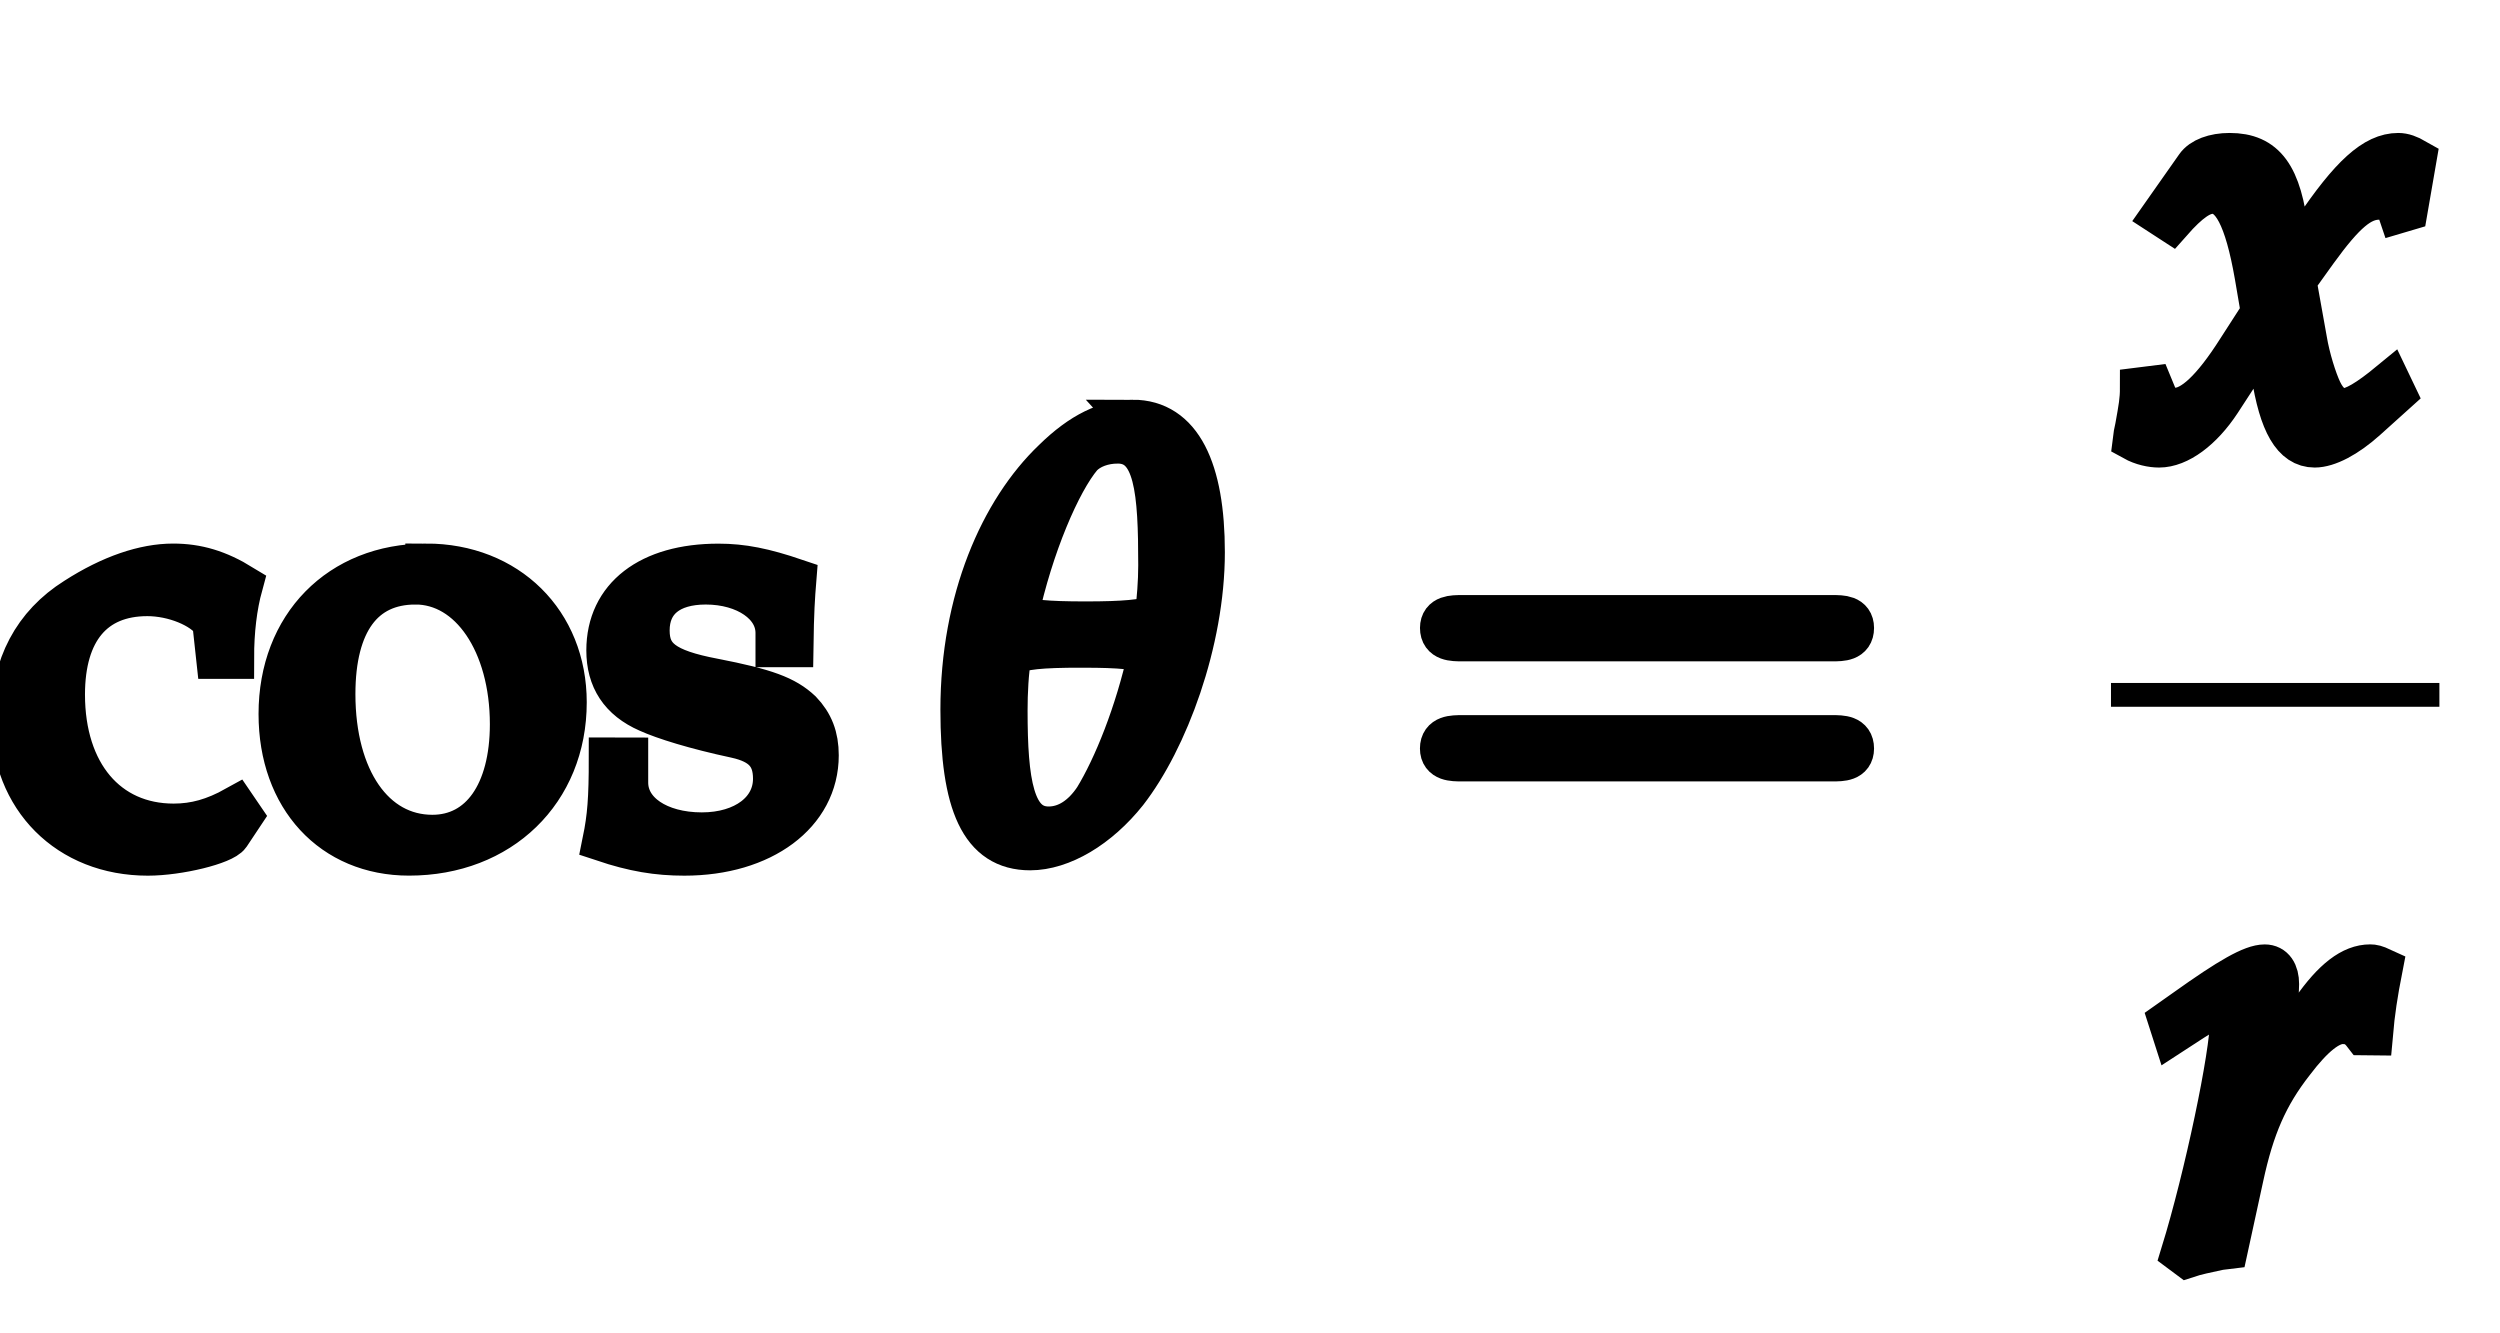 <?xml version="1.0" encoding="UTF-8" standalone="no"?>
<!-- Created with Inkscape (http://www.inkscape.org/) -->

<svg
   version="1.1"
   id="svg1"
   width="80.357"
   height="42.857"
   viewBox="0 0 80.357 42.857"
   sodipodi:docname="writetex.pdf"
   inkscape:export-batch-path="..\Akemicos\Akdemicos-Front\public"
   inkscape:export-batch-name="coseno"
   xmlns:inkscape="http://www.inkscape.org/namespaces/inkscape"
   xmlns:sodipodi="http://sodipodi.sourceforge.net/DTD/sodipodi-0.dtd"
   xmlns="http://www.w3.org/2000/svg"
   xmlns:svg="http://www.w3.org/2000/svg">
  <defs
     id="defs1">
    <clipPath
       clipPathUnits="userSpaceOnUse"
       id="clipPath176">
      <rect
         style="fill:#000000"
         id="rect177"
         width="80.357"
         height="42.857"
         x="131.25"
         y="325" />
    </clipPath>
  </defs>
  <sodipodi:namedview
     id="namedview1"
     pagecolor="#ffffff"
     bordercolor="#000000"
     borderopacity="0.25"
     inkscape:showpageshadow="2"
     inkscape:pageopacity="0.0"
     inkscape:pagecheckerboard="0"
     inkscape:deskcolor="#d1d1d1"
     showgrid="false">
    <inkscape:page
       x="0"
       y="0"
       width="80.357"
       height="42.857"
       id="page1"
       margin="0"
       bleed="0" />
  </sodipodi:namedview>
  <g
     id="g1"
     inkscape:groupmode="layer"
     inkscape:label="1"
     clip-path="url(#clipPath176)"
     style="stroke:#000000;stroke-opacity:1"
     transform="translate(-131.25,-325)">
    <g
       id="g13"
       aria-label="Coseno&#10;cosθ=&#10;x"
       transform="matrix(1.333,0,0,1.333,131.129,304.296)"
       style="stroke:#000000;stroke-opacity:1">
      <path
         id="path14"
         d="M 9.925,-1.242 9.75,-1.417 C 8.824,-0.937 7.886,-0.691 6.961,-0.691 c -2.52,0 -4.184,-1.781 -4.184,-4.488 0,-2.461 1.406,-3.984 3.68,-3.984 1.078,0 1.781,0.27 2.555,0.984 l 0.07,1.242 h 0.562 c 0.152,-1.383 0.199,-1.652 0.328,-2.203 l -0.094,-0.152 C 8.578,-9.808 7.769,-9.972 6.527,-9.972 c -3.633,0 -5.895,1.922 -5.895,4.992 0,3.211 2.203,5.227 5.754,5.227 1.312,0 2.168,-0.199 3.223,-0.797 z m 4.547,-5.52 c -2.273,0 -3.539,1.266 -3.539,3.551 0,2.203 1.172,3.457 3.258,3.457 2.297,0 3.586,-1.312 3.586,-3.633 0,-2.18 -1.184,-3.375 -3.305,-3.375 z m -0.164,0.691 c 1.031,0 1.512,1.02 1.512,3.129 0,1.746 -0.398,2.496 -1.371,2.496 -1.031,0 -1.57,-1.043 -1.57,-3.117 0,-1.734 0.434,-2.508 1.43,-2.508 z m 9.217,1.395 0.117,-1.746 c -0.562,-0.246 -1.008,-0.34 -1.77,-0.34 -1.934,0 -2.977,0.785 -2.977,2.215 0,0.949 0.516,1.547 1.512,1.793 l 1.242,0.305 c 0.656,0.152 0.902,0.398 0.902,0.902 0,0.668 -0.516,1.102 -1.324,1.102 -0.668,0 -1.148,-0.211 -1.605,-0.75 l -0.07,-0.984 h -0.562 l -0.094,2.027 c 0.82,0.281 1.465,0.398 2.215,0.398 1.816,0 3.035,-0.996 3.035,-2.473 0,-1.031 -0.539,-1.559 -1.828,-1.852 l -1.172,-0.258 c -0.562,-0.129 -0.785,-0.352 -0.785,-0.797 0,-0.574 0.48,-0.938 1.254,-0.938 0.574,0 1.207,0.281 1.254,0.562 l 0.141,0.832 z m 7.787,0.445 c 0,-1.535 -1.078,-2.531 -2.707,-2.531 -0.504,0 -0.879,0.105 -1.266,0.34 l -0.668,0.398 c -0.949,0.562 -1.371,1.418 -1.371,2.777 0,2.285 1.148,3.492 3.293,3.492 0.809,0 1.348,-0.141 2.262,-0.621 L 31.172,-1.066 30.996,-1.277 c -0.668,0.375 -1.102,0.504 -1.676,0.504 -0.75,0 -1.441,-0.398 -1.805,-1.02 -0.234,-0.398 -0.316,-0.727 -0.34,-1.406 h 1.875 c 0.82,0 1.465,-0.082 2.262,-0.281 z m -3.023,0.316 h -0.059 c -0.082,0 -0.469,-0.012 -0.691,-0.035 l -0.457,-0.012 c 0.047,-1.418 0.387,-1.992 1.219,-1.992 0.82,0 1.16,0.574 1.195,1.992 z m 3.929,-1.711 0.645,0.047 c 0.34,0.023 0.375,0.152 0.375,1.008 v 3.141 c 0,0.773 -0.07,0.879 -0.516,0.914 l -0.504,0.023 v 0.539 l 1.852,-0.047 c 0.293,0 0.984,0.012 1.945,0.047 v -0.539 l -0.504,-0.023 c -0.445,-0.035 -0.516,-0.141 -0.516,-0.914 v -3.117 c 0,-0.504 0.586,-0.973 1.219,-0.973 0.938,0 1.348,0.504 1.348,1.652 v 3.914 c 0.809,-0.035 1.055,-0.047 1.289,-0.047 0.199,0 0.199,0 1.441,0.047 v -0.539 l -0.469,-0.023 c -0.445,-0.035 -0.516,-0.141 -0.516,-0.914 v -2.672 c 0,-1.102 -0.129,-1.652 -0.504,-2.051 -0.375,-0.387 -0.961,-0.609 -1.664,-0.609 -0.434,0 -0.773,0.094 -0.996,0.281 l -1.148,0.891 v -1.078 l -0.094,-0.094 c -1.488,0.492 -1.887,0.574 -2.684,0.621 z m 12.539,-1.137 c -2.273,0 -3.539,1.266 -3.539,3.551 0,2.203 1.172,3.457 3.258,3.457 2.297,0 3.586,-1.312 3.586,-3.633 0,-2.18 -1.184,-3.375 -3.305,-3.375 z m -0.164,0.691 c 1.031,0 1.512,1.02 1.512,3.129 0,1.746 -0.398,2.496 -1.371,2.496 -1.031,0 -1.57,-1.043 -1.57,-3.117 0,-1.734 0.434,-2.508 1.43,-2.508 z m 0,0"
         style="fill:#000000;fill-opacity:1;fill-rule:nonzero;stroke:#000000;stroke-opacity:1" />
      <path
         id="path15"
         d="m 5.718,31.401 c 0,-0.656 0.07,-1.242 0.211,-1.758 -0.574,-0.352 -1.078,-0.504 -1.664,-0.504 -0.691,0 -1.5,0.27 -2.355,0.82 -1.008,0.633 -1.535,1.629 -1.535,2.895 0,1.934 1.359,3.293 3.281,3.293 0.75,0 1.828,-0.27 1.969,-0.48 L 5.929,35.21 5.777,34.987 c -0.527,0.293 -0.984,0.422 -1.5,0.422 -1.594,0 -2.637,-1.23 -2.637,-3.129 0,-1.535 0.715,-2.391 2.004,-2.391 0.633,0 1.324,0.281 1.582,0.645 l 0.094,0.867 z m 4.646,-2.262 c -2.086,0 -3.539,1.477 -3.539,3.609 0,2.027 1.277,3.398 3.129,3.398 2.203,0 3.785,-1.523 3.785,-3.68 0,-1.934 -1.406,-3.328 -3.375,-3.328 z m -0.258,0.469 c 1.324,0 2.297,1.441 2.297,3.387 0,1.652 -0.727,2.684 -1.887,2.684 -1.406,0 -2.355,-1.371 -2.355,-3.41 0,-1.723 0.691,-2.66 1.945,-2.66 z m 4.682,4.207 c 0,0.984 -0.035,1.418 -0.152,1.992 0.738,0.246 1.301,0.34 1.957,0.34 1.887,0 3.223,-0.996 3.223,-2.402 0,-0.445 -0.129,-0.773 -0.41,-1.066 -0.375,-0.352 -0.844,-0.527 -2.109,-0.773 -1.172,-0.223 -1.559,-0.516 -1.559,-1.172 0,-0.715 0.504,-1.125 1.371,-1.125 0.961,0 1.699,0.504 1.699,1.184 v 0.328 h 0.398 c 0.012,-0.832 0.035,-1.184 0.07,-1.617 -0.762,-0.258 -1.277,-0.363 -1.863,-0.363 -1.664,0 -2.684,0.785 -2.684,2.074 0,0.691 0.316,1.184 0.984,1.477 0.387,0.176 1.137,0.41 2.121,0.621 0.645,0.141 0.914,0.445 0.914,0.996 0,0.773 -0.715,1.312 -1.734,1.312 -1.043,0 -1.793,-0.504 -1.793,-1.219 v -0.586 z m 0,0"
         style="fill:#000000;fill-opacity:1;fill-rule:nonzero;stroke:#000000;stroke-opacity:1" />
      <path
         id="path16"
         d="m 27.404,25.671 c -0.621,0 -1.242,0.293 -1.91,0.949 -1.277,1.219 -2.227,3.375 -2.227,6.023 0,2.273 0.469,3.375 1.664,3.375 0.762,0 1.652,-0.527 2.332,-1.383 0.973,-1.254 1.863,-3.621 1.863,-5.789 0,-1.992 -0.551,-3.176 -1.723,-3.176 z m -1.23,5.461 c 0.973,0 1.371,0.047 1.617,0.164 -0.316,1.441 -0.844,2.73 -1.301,3.48 -0.293,0.445 -0.68,0.703 -1.113,0.703 -0.855,0 -1.008,-1.102 -1.008,-2.812 0,-0.445 0.023,-0.902 0.094,-1.359 0.305,-0.129 0.691,-0.176 1.711,-0.176 z m 0.867,-4.922 c 0.914,0 0.996,1.184 0.996,2.953 0,0.41 -0.035,0.82 -0.082,1.219 -0.293,0.105 -0.738,0.152 -1.688,0.152 -0.973,0 -1.383,-0.047 -1.641,-0.152 0.363,-1.688 1.031,-3.234 1.547,-3.844 0.199,-0.211 0.527,-0.328 0.867,-0.328 z m 0,0"
         style="fill:#000000;fill-opacity:1;fill-rule:nonzero;stroke:#000000;stroke-opacity:1" />
      <path
         id="path17"
         d="m 44.276,30.979 c 0.223,0 0.504,0 0.504,-0.305 0,-0.293 -0.281,-0.293 -0.492,-0.293 h -8.953 c -0.211,0 -0.504,0 -0.504,0.293 0,0.305 0.293,0.305 0.516,0.305 z m 0.012,2.895 c 0.211,0 0.492,0 0.492,-0.293 0,-0.305 -0.281,-0.305 -0.504,-0.305 H 35.346 c -0.223,0 -0.516,0 -0.516,0.305 0,0.293 0.293,0.293 0.504,0.293 z m 0,0"
         style="fill:#000000;fill-opacity:1;fill-rule:nonzero;stroke:#000000;stroke-opacity:1" />
      <path
         id="path18"
         d="m 51.709,24.888 c 0,0.293 -0.035,0.48 -0.117,0.938 -0.035,0.176 -0.047,0.211 -0.059,0.316 0.211,0.117 0.445,0.164 0.621,0.164 0.469,0 1.031,-0.41 1.477,-1.09 l 1.09,-1.676 0.152,0.996 c 0.188,1.219 0.516,1.77 1.031,1.77 0.316,0 0.773,-0.234 1.242,-0.656 l 0.703,-0.633 -0.129,-0.27 c -0.527,0.434 -0.879,0.645 -1.113,0.645 -0.211,0 -0.398,-0.141 -0.539,-0.434 -0.129,-0.27 -0.293,-0.797 -0.363,-1.219 l -0.258,-1.441 0.504,-0.703 c 0.68,-0.938 1.066,-1.266 1.512,-1.266 0.223,0 0.398,0.117 0.469,0.328 l 0.199,-0.059 0.211,-1.219 c -0.164,-0.094 -0.293,-0.141 -0.422,-0.141 -0.574,0 -1.148,0.516 -2.039,1.84 l -0.527,0.785 -0.094,-0.691 c -0.164,-1.418 -0.551,-1.934 -1.406,-1.934 -0.375,0 -0.68,0.117 -0.809,0.305 l -0.832,1.184 0.234,0.152 c 0.434,-0.492 0.727,-0.691 0.996,-0.691 0.469,0 0.785,0.586 1.031,1.992 l 0.152,0.891 -0.574,0.891 c -0.609,0.961 -1.102,1.418 -1.5,1.418 -0.211,0 -0.375,-0.059 -0.398,-0.129 l -0.164,-0.398 z m 0,0"
         style="fill:#000000;fill-opacity:1;fill-rule:nonzero;stroke:#000000;stroke-opacity:1" />
    </g>
    <path
       id="path19"
       d="M 0,0 H 7.919"
       style="fill:none;stroke:#000000;stroke-width:0.574;stroke-linecap:butt;stroke-linejoin:miter;stroke-miterlimit:10;stroke-dasharray:none;stroke-opacity:1"
       transform="matrix(1.333,0,0,-1.333,199.103,347.335)" />
    <g
       id="g19"
       aria-label="r&#10;Dominio=R,Rango=[-1,1],Periodo=2π"
       transform="matrix(1.333,0,0,1.333,200.471,365.239)"
       style="stroke:#000000;stroke-opacity:1">
      <path
         id="path20"
         d="m 5.272,-5.239 c 0.047,-0.539 0.117,-0.996 0.234,-1.594 -0.152,-0.07 -0.211,-0.082 -0.281,-0.082 -0.445,0 -0.891,0.34 -1.406,1.078 l -0.387,0.562 c -0.562,0.797 -0.738,1.102 -0.961,1.605 l 0.105,-0.598 c 0.059,-0.328 0.176,-0.902 0.258,-1.219 L 2.928,-5.848 c 0.059,-0.246 0.082,-0.434 0.082,-0.609 0,-0.281 -0.117,-0.457 -0.328,-0.457 -0.305,0 -0.844,0.305 -1.91,1.066 l -0.398,0.281 0.094,0.293 0.469,-0.305 C 1.335,-5.836 1.487,-5.907 1.616,-5.907 c 0.152,0 0.246,0.129 0.246,0.316 0,0.832 -0.621,3.785 -1.184,5.613 l 0.141,0.105 c 0.211,-0.07 0.445,-0.117 0.773,-0.188 l 0.188,-0.023 0.375,-1.723 c 0.258,-1.195 0.586,-1.957 1.219,-2.766 0.48,-0.633 0.867,-0.938 1.184,-0.938 0.223,0 0.363,0.07 0.516,0.27 z m 0,0"
         style="fill:#000000;fill-opacity:1;fill-rule:nonzero;stroke:#000000;stroke-opacity:1" />
      <path
         id="path21"
         d="m -51.186,51.448 v 0.328 c 1.664,-0.047 1.664,-0.047 1.992,-0.047 0.258,0 0.492,0 0.75,0.012 1.125,0.035 1.125,0.035 1.324,0.035 1.84,0 3.223,-0.48 4.219,-1.465 1.031,-1.02 1.664,-2.566 1.664,-4.102 0,-2.672 -1.98,-4.406 -5.004,-4.406 -0.105,0 -0.281,0 -0.539,0.012 -0.727,0.012 -1.336,0.035 -1.957,0.035 -0.527,0 -1.324,-0.023 -2.953,-0.047 v 0.434 l 0.574,0.035 c 0.656,0.047 0.727,0.176 0.727,1.301 v 6.797 c 0,0.41 -0.129,0.727 -0.352,0.844 z m 2.168,-8.953 c 0.363,-0.07 0.867,-0.117 1.582,-0.117 1.055,0 2.203,0.188 2.801,0.457 0.316,0.129 0.586,0.328 0.844,0.586 0.691,0.691 1.02,1.723 1.02,3.164 0,1.605 -0.48,2.836 -1.43,3.609 -0.867,0.703 -1.723,0.949 -3.34,0.949 -0.668,0 -1.113,-0.035 -1.477,-0.117 z m 12.111,2.508 c -2.086,0 -3.539,1.477 -3.539,3.609 0,2.027 1.277,3.398 3.129,3.398 2.203,0 3.785,-1.523 3.785,-3.68 0,-1.934 -1.406,-3.328 -3.375,-3.328 z m -0.258,0.469 c 1.324,0 2.297,1.441 2.297,3.387 0,1.652 -0.727,2.684 -1.887,2.684 -1.406,0 -2.355,-1.371 -2.355,-3.41 0,-1.723 0.691,-2.66 1.945,-2.66 z m 4.354,0.516 h 0.527 c 0.574,0 0.633,0.105 0.633,1.055 v 3.223 c 0,0.902 -0.035,1.008 -0.527,1.031 l -0.656,0.047 v 0.434 c 1.371,-0.047 1.418,-0.047 1.816,-0.047 0.398,0 0.773,0.012 1.711,0.047 v -0.434 l -0.609,-0.047 c -0.48,-0.023 -0.527,-0.129 -0.527,-1.031 v -3.035 c 0,-0.645 0.949,-1.348 1.805,-1.348 0.773,0 1.312,0.727 1.312,1.816 v 2.566 c 0,0.902 -0.047,1.008 -0.539,1.031 l -0.656,0.047 v 0.434 c 1.43,-0.047 1.43,-0.047 1.793,-0.047 0.363,0 0.363,0 1.793,0.047 v -0.434 l -0.656,-0.047 c -0.492,-0.023 -0.539,-0.129 -0.539,-1.031 v -3.035 c 0,-0.645 0.949,-1.348 1.816,-1.348 0.773,0 1.301,0.727 1.301,1.816 v 4.078 c 0.879,-0.047 0.891,-0.047 1.137,-0.047 0.188,0 0.188,0 1.277,0.047 v -0.434 l -0.68,-0.047 c -0.48,-0.023 -0.527,-0.129 -0.527,-1.031 v -2.953 c 0,-1.418 -0.832,-2.309 -2.156,-2.309 -0.504,0 -0.914,0.129 -1.172,0.363 l -1.09,0.973 c -0.457,-0.949 -1.055,-1.336 -2.039,-1.336 -0.527,0 -0.938,0.129 -1.195,0.363 l -0.984,0.914 v -1.219 l -0.129,-0.059 c -0.727,0.305 -1.477,0.504 -2.238,0.586 z m 15.105,-0.926 -0.129,-0.059 c -0.727,0.305 -1.477,0.504 -2.238,0.586 v 0.398 h 0.527 c 0.574,0 0.633,0.105 0.633,1.055 v 3.223 c 0,0.902 -0.035,1.008 -0.527,1.031 l -0.656,0.047 v 0.434 c 1.43,-0.047 1.43,-0.047 1.793,-0.047 0.352,0 0.352,0 1.793,0.047 v -0.434 l -0.668,-0.047 c -0.48,-0.023 -0.527,-0.129 -0.527,-1.031 z m -0.656,-3.188 c -0.434,0 -0.809,0.375 -0.809,0.809 0,0.41 0.375,0.785 0.797,0.785 0.41,0 0.797,-0.375 0.797,-0.785 0,-0.41 -0.387,-0.809 -0.785,-0.809 z m 8.019,9.902 c 0.879,-0.047 0.891,-0.047 1.137,-0.047 0.199,0 0.199,0 1.184,0.047 v -0.434 l -0.586,-0.047 c -0.492,-0.023 -0.527,-0.117 -0.527,-1.031 v -2.766 c 0,-1.676 -0.797,-2.496 -2.402,-2.496 -0.527,0 -0.832,0.105 -1.125,0.363 l -1.09,0.938 v -1.242 l -0.129,-0.059 c -0.738,0.305 -1.488,0.504 -2.238,0.586 v 0.398 h 0.527 c 0.574,0 0.633,0.105 0.633,1.055 v 3.223 c 0,0.902 -0.047,1.008 -0.539,1.031 l -0.645,0.047 v 0.434 c 0.984,-0.035 1.371,-0.047 1.781,-0.047 0.422,0 0.809,0.012 1.781,0.047 v -0.434 l -0.645,-0.047 c -0.492,-0.023 -0.527,-0.129 -0.527,-1.031 v -3.035 c 0,-0.645 0.938,-1.348 1.816,-1.348 0.961,0 1.594,0.715 1.594,1.816 z m 5.162,-6.715 -0.129,-0.059 c -0.727,0.305 -1.477,0.504 -2.238,0.586 v 0.398 h 0.527 c 0.574,0 0.633,0.105 0.633,1.055 v 3.223 c 0,0.902 -0.035,1.008 -0.527,1.031 l -0.656,0.047 v 0.434 c 1.43,-0.047 1.43,-0.047 1.793,-0.047 0.352,0 0.352,0 1.793,0.047 v -0.434 l -0.668,-0.047 C -5.134,51.272 -5.181,51.167 -5.181,50.264 Z m -0.656,-3.188 c -0.434,0 -0.809,0.375 -0.809,0.809 0,0.41 0.375,0.785 0.797,0.785 0.41,0 0.797,-0.375 0.797,-0.785 0,-0.41 -0.387,-0.809 -0.785,-0.809 z m 6.132,3.129 c -2.086,0 -3.539,1.477 -3.539,3.609 0,2.027 1.277,3.398 3.129,3.398 2.203,0 3.785,-1.523 3.785,-3.68 0,-1.934 -1.406,-3.328 -3.375,-3.328 z m -0.258,0.469 c 1.324,0 2.297,1.441 2.297,3.387 0,1.652 -0.727,2.684 -1.887,2.684 -1.406,0 -2.355,-1.371 -2.355,-3.41 0,-1.723 0.691,-2.66 1.945,-2.66 z M 16.261,46.198 H 9.031 v 0.797 h 7.23 z m 0,2.777 H 9.031 v 0.809 h 7.23 z m 0,0"
         style="fill:#000000;fill-opacity:1;fill-rule:nonzero;stroke:#000000;stroke-opacity:1" />
      <path
         id="path22"
         d="m 17.316,42.237 0.633,0.035 c 0.586,0.047 0.727,0.164 0.727,1.301 v 6.434 c 0,1.137 -0.141,1.266 -0.727,1.289 l -0.633,0.047 v 0.434 c 0.844,-0.035 2.168,-0.047 2.906,-0.047 0.75,0 2.133,0.012 2.977,0.047 v -0.434 l -0.691,-0.047 C 21.863,51.26 21.781,51.143 21.781,50.089 V 42.518 c 0.492,-0.129 0.914,-0.164 1.406,-0.164 1.488,0 2.32,0.68 2.32,1.898 0,1.324 -1.055,2.156 -2.719,2.156 -0.082,0 -0.223,0 -0.41,-0.012 l -0.082,0.164 c 0.152,0.188 0.199,0.246 0.363,0.434 0.211,0.234 0.246,0.293 0.375,0.457 l 2.648,3.551 c 0.082,0.105 0.164,0.223 0.258,0.328 l 0.328,0.445 c 0.586,-0.035 0.797,-0.047 0.973,-0.047 0.152,0 0.34,0.012 1.031,0.047 v -0.434 c -0.457,-0.047 -0.691,-0.129 -0.879,-0.375 L 24.148,46.725 c 0.785,-0.188 1.137,-0.352 1.605,-0.656 0.785,-0.551 1.184,-1.266 1.184,-2.109 0,-1.395 -0.984,-2.156 -2.812,-2.156 h -0.199 c -0.281,0.012 -0.527,0.012 -0.727,0.023 -0.434,0.023 -0.973,0.023 -1.523,0.023 h -1.453 c -0.738,0 -2.062,-0.023 -2.906,-0.047 z m 3.094,1.336 v 6.434 c 0,1.137 -0.07,1.254 -0.527,1.289 -0.457,-0.035 -0.539,-0.152 -0.539,-1.289 v -6.434 c 0,-1.137 0.082,-1.254 0.539,-1.301 0.457,0.035 0.527,0.164 0.527,1.301 z m 0,0"
         style="fill:#000000;fill-opacity:1;fill-rule:nonzero;stroke:#000000;stroke-opacity:1" />
      <path
         id="path23"
         d="m 35.726,49.96 c -0.387,0.129 -0.645,0.223 -1.406,0.434 -0.105,1.09 -0.457,2.027 -1.289,3.398 l 0.199,0.164 0.586,-0.281 c 1.16,-1.5 1.711,-2.402 2.109,-3.504 z m 7.925,-7.441 c 0.492,-0.117 0.926,-0.164 1.406,-0.164 1.5,0 2.332,0.68 2.332,1.898 0,1.324 -1.055,2.156 -2.719,2.156 -0.094,0 -0.223,0 -0.41,-0.012 l -0.094,0.164 c 0.164,0.188 0.211,0.246 0.375,0.434 0.199,0.234 0.246,0.293 0.375,0.457 l 2.637,3.551 c 0.094,0.105 0.176,0.223 0.258,0.328 0.105,0.129 0.188,0.258 0.328,0.445 0.68,-0.047 0.82,-0.047 0.984,-0.047 0.129,0 0.129,0 1.031,0.047 v -0.434 c -0.457,-0.047 -0.691,-0.129 -0.879,-0.375 l -3.258,-4.242 c 0.809,-0.199 1.184,-0.363 1.652,-0.691 0.75,-0.527 1.148,-1.242 1.148,-2.074 0,-1.383 -1.008,-2.156 -2.777,-2.156 h -0.234 c -1.863,0.047 -1.863,0.047 -2.355,0.047 -0.469,0 -0.469,0 -2.484,-0.047 v 0.434 l 0.598,0.035 c 0.656,0.047 0.727,0.176 0.727,1.301 v 6.434 c 0,1.137 -0.07,1.254 -0.727,1.289 l -0.691,0.047 v 0.434 c 0.844,-0.035 1.348,-0.047 2.098,-0.047 0.738,0 1.254,0.012 2.109,0.047 v -0.434 l -0.691,-0.047 c -0.656,-0.035 -0.738,-0.152 -0.738,-1.289 z m 11.142,8.039 -0.082,1.219 c 0.938,-0.047 0.938,-0.047 1.125,-0.047 0.07,0 0.434,0.012 1.066,0.047 v -0.434 l -0.562,-0.023 c -0.352,-0.023 -0.41,-0.141 -0.41,-0.832 v -2.625 c 0,-2.098 -0.598,-2.859 -2.262,-2.859 -0.621,0 -1.184,0.152 -1.734,0.492 l -0.762,0.457 v 0.926 l 0.375,0.105 0.188,-0.445 c 0.305,-0.68 0.445,-0.773 1.102,-0.773 1.348,0 1.91,0.527 1.957,1.828 l -1.43,0.27 c -1.945,0.352 -2.766,1.031 -2.766,2.273 0,1.125 0.68,1.77 1.805,1.77 0.258,0 0.504,-0.047 0.609,-0.117 z m 0,-0.609 c -0.422,0.586 -1.324,1.137 -1.887,1.137 -0.574,0 -1.078,-0.527 -1.078,-1.148 0,-0.527 0.293,-1.031 0.727,-1.301 0.352,-0.223 1.148,-0.422 2.238,-0.574 z m 8.402,1.828 c 0.879,-0.047 0.891,-0.047 1.137,-0.047 0.199,0 0.199,0 1.184,0.047 v -0.434 l -0.586,-0.047 c -0.492,-0.023 -0.527,-0.117 -0.527,-1.031 v -2.766 c 0,-1.676 -0.797,-2.496 -2.402,-2.496 -0.527,0 -0.832,0.105 -1.125,0.363 l -1.09,0.938 v -1.242 l -0.129,-0.059 c -0.738,0.305 -1.488,0.504 -2.238,0.586 v 0.398 h 0.527 c 0.574,0 0.633,0.105 0.633,1.055 v 3.223 c 0,0.902 -0.047,1.008 -0.539,1.031 l -0.645,0.047 v 0.434 c 0.984,-0.035 1.371,-0.047 1.781,-0.047 0.422,0 0.809,0.012 1.781,0.047 v -0.434 l -0.645,-0.047 c -0.492,-0.023 -0.527,-0.129 -0.527,-1.031 v -3.035 c 0,-0.645 0.938,-1.348 1.816,-1.348 0.961,0 1.594,0.715 1.594,1.816 z m 9.908,-5.473 0.363,-0.586 -0.059,-0.176 -2.039,0.059 c -0.527,-0.422 -1.043,-0.598 -1.746,-0.598 -0.633,0 -1.359,0.199 -1.957,0.539 -0.797,0.469 -1.219,1.172 -1.219,2.039 0,1.066 0.668,1.793 1.723,1.91 l -1.125,0.879 c -0.152,0.211 -0.223,0.398 -0.223,0.609 0,0.41 0.258,0.633 0.949,0.832 l -1.254,0.68 c -0.199,0.117 -0.398,0.645 -0.398,1.09 0,1.301 1.277,2.203 3.105,2.203 2.156,0 3.867,-1.359 3.867,-3.105 0,-1.031 -0.691,-1.758 -1.688,-1.758 h -2.297 c -0.75,0 -1.09,-0.164 -1.09,-0.551 0,-0.188 0.117,-0.352 0.48,-0.668 0.094,-0.07 0.117,-0.094 0.176,-0.152 0.141,0.012 0.234,0.023 0.34,0.023 0.621,0 1.383,-0.27 1.969,-0.68 0.645,-0.48 0.961,-1.055 0.961,-1.816 0,-0.281 -0.047,-0.469 -0.152,-0.773 z m -3.996,-0.809 c 0.973,0 1.629,0.797 1.629,2.016 0,0.938 -0.598,1.582 -1.477,1.582 -0.961,0 -1.605,-0.75 -1.605,-1.852 0,-1.102 0.527,-1.746 1.453,-1.746 z m 0.668,6.434 c 1.629,0 2.18,0.328 2.18,1.266 0,1.23 -1.125,2.145 -2.637,2.145 -1.242,0 -2.109,-0.727 -2.109,-1.793 0,-0.645 0.375,-1.23 0.949,-1.477 0.234,-0.105 0.633,-0.141 1.617,-0.141 z m 7.86,-6.926 c -2.086,0 -3.539,1.477 -3.539,3.609 0,2.027 1.277,3.398 3.129,3.398 2.203,0 3.785,-1.523 3.785,-3.68 0,-1.934 -1.406,-3.328 -3.375,-3.328 z m -0.258,0.469 c 1.324,0 2.297,1.441 2.297,3.387 0,1.652 -0.727,2.684 -1.887,2.684 -1.406,0 -2.355,-1.371 -2.355,-3.41 0,-1.723 0.691,-2.66 1.945,-2.66 z m 12.05,0.727 h -7.23 v 0.797 h 7.23 z m 0,2.777 h -7.23 v 0.809 h 7.23 z m 2.004,5.391 c 1.02,-0.023 1.043,-0.023 1.383,-0.023 0.352,0 0.422,0 1.395,0.023 l 0.094,-0.082 v -0.375 l -0.059,-0.07 h -0.551 c -0.387,0 -0.703,-0.082 -0.879,-0.234 -0.129,-0.129 -0.164,-0.328 -0.164,-0.797 0,-0.012 0,-0.316 -0.012,-0.75 v -8.438 c 0.012,-0.398 0.012,-0.715 0.012,-0.727 0,-0.469 0.035,-0.691 0.164,-0.82 0.176,-0.141 0.492,-0.223 0.879,-0.223 h 0.551 l 0.059,-0.07 v -0.375 l -0.094,-0.094 c -1.008,0.035 -1.043,0.035 -1.395,0.035 -0.328,0 -0.398,0 -1.383,-0.035 l -0.129,0.188 c 0.082,0.363 0.105,0.832 0.105,1.945 0,0.211 0,0.387 0.023,0.527 v 7.746 c -0.023,0.223 -0.023,0.246 -0.023,0.48 v 0.164 c 0,0.973 -0.023,1.371 -0.105,1.816 z m 7.556,-5.719 0.434,-0.961 -0.07,-0.07 h -3.773 l -0.387,0.961 0.07,0.07 z m 1.693,-4.875 h 0.141 l 1.852,-0.832 c 0.012,-0.023 0.035,-0.023 0.047,-0.023 0.082,0 0.117,0.129 0.117,0.48 v 6.949 c 0,0.75 -0.164,0.914 -0.938,0.949 l -0.797,0.047 v 0.434 c 2.203,-0.047 2.203,-0.047 2.355,-0.047 0.188,0 0.504,0 0.996,0.012 0.176,0.012 0.668,0.012 1.266,0.035 v -0.434 l -0.75,-0.047 c -0.785,-0.035 -0.938,-0.199 -0.938,-0.949 v -8.496 l -0.199,-0.07 c -0.926,0.48 -1.945,0.914 -3.258,1.371 z m 9.144,6.188 c -0.387,0.129 -0.645,0.223 -1.406,0.434 -0.105,1.09 -0.457,2.027 -1.289,3.398 l 0.199,0.164 0.586,-0.281 c 1.16,-1.5 1.711,-2.402 2.109,-3.504 z m 1.617,-6.188 h 0.141 l 1.852,-0.832 c 0.012,-0.023 0.035,-0.023 0.047,-0.023 0.082,0 0.117,0.129 0.117,0.48 v 6.949 c 0,0.75 -0.164,0.914 -0.938,0.949 l -0.797,0.047 v 0.434 c 2.203,-0.047 2.203,-0.047 2.355,-0.047 0.188,0 0.504,0 0.996,0.012 0.176,0.012 0.668,0.012 1.266,0.035 v -0.434 l -0.75,-0.047 c -0.785,-0.035 -0.938,-0.199 -0.938,-0.949 v -8.496 l -0.199,-0.07 c -0.926,0.48 -1.945,0.914 -3.258,1.371 z m 9.727,-2.461 c -1.02,0.035 -1.066,0.035 -1.395,0.035 -0.34,0 -0.41,0 -1.395,-0.035 l -0.082,0.094 v 0.375 l 0.059,0.07 h 0.539 c 0.398,0 0.691,0.082 0.867,0.223 0.141,0.129 0.188,0.328 0.188,0.82 0,0.047 0,0.328 0.012,0.727 v 8.438 c -0.012,0.422 -0.012,0.68 -0.012,0.715 0,0.492 -0.047,0.703 -0.188,0.832 -0.176,0.152 -0.469,0.234 -0.867,0.234 h -0.539 l -0.059,0.07 v 0.375 l 0.082,0.082 c 1.008,-0.023 1.043,-0.023 1.395,-0.023 0.328,0 0.398,0 1.395,0.023 l 0.129,-0.188 c -0.082,-0.34 -0.105,-0.785 -0.117,-1.887 0,-0.199 0,-0.387 -0.012,-0.574 v -7.746 c 0.012,-0.164 0.012,-0.352 0.012,-0.551 0,-1.102 0.035,-1.57 0.117,-1.922 z m 8.367,8.648 c -0.387,0.129 -0.645,0.223 -1.406,0.434 -0.105,1.09 -0.457,2.027 -1.289,3.398 l 0.199,0.164 0.586,-0.281 c 1.16,-1.5 1.711,-2.402 2.109,-3.504 z m 7.925,-7.441 c 0.504,-0.117 0.926,-0.164 1.406,-0.164 1.559,0 2.391,0.715 2.391,2.074 0,1.289 -0.879,2.191 -2.133,2.191 -0.293,0 -0.516,-0.023 -0.891,-0.141 l 0.152,0.516 c 0.34,0.07 0.539,0.082 0.832,0.082 1.957,0 3.469,-1.324 3.469,-3.047 0,-1.383 -1.125,-2.227 -2.941,-2.227 -0.07,0 -0.211,0 -0.398,0.012 -0.539,0.012 -1.629,0.035 -2.039,0.035 -0.316,0 -0.316,0 -2.613,-0.047 v 0.434 l 0.645,0.035 c 0.645,0.047 0.762,0.234 0.762,1.301 v 6.434 c 0,1.137 -0.07,1.254 -0.727,1.289 l -0.691,0.047 v 0.434 c 0.844,-0.035 1.348,-0.047 2.098,-0.047 0.738,0 1.254,0.012 2.109,0.047 v -0.434 l -0.691,-0.047 c -0.656,-0.035 -0.738,-0.152 -0.738,-1.289 z m 11.842,8.203 -0.188,-0.141 c -0.914,0.551 -1.254,0.68 -1.863,0.68 -0.938,0 -1.711,-0.422 -2.109,-1.125 -0.27,-0.469 -0.375,-0.879 -0.398,-1.711 h 2.086 c 0.996,0 1.605,-0.035 2.602,-0.199 0.012,-0.199 0.023,-0.328 0.023,-0.492 0,-1.652 -1.055,-2.73 -2.66,-2.73 -0.539,0 -1.148,0.188 -1.734,0.527 -1.184,0.68 -1.652,1.57 -1.652,3.059 0,0.902 0.211,1.676 0.598,2.227 0.574,0.762 1.535,1.195 2.613,1.195 0.527,0 1.066,-0.105 1.652,-0.363 0.387,-0.164 0.691,-0.352 0.738,-0.434 z m -1.125,-2.824 c -0.738,0.035 -1.09,0.047 -1.605,0.047 -0.656,0 -1.031,-0.012 -1.805,-0.082 0,-0.68 0.059,-0.996 0.246,-1.371 0.305,-0.633 0.914,-1.02 1.605,-1.02 0.469,0 0.844,0.188 1.102,0.574 0.316,0.48 0.422,0.891 0.457,1.852 z m 2.054,-1.91 h 0.527 c 0.574,0 0.633,0.105 0.633,1.055 v 3.223 c 0,0.902 -0.035,1.008 -0.527,1.031 l -0.656,0.047 v 0.434 c 1.031,-0.035 1.406,-0.047 1.758,-0.047 0.293,0 0.293,0 2.051,0.047 v -0.434 l -0.738,-0.047 c -0.645,-0.035 -0.68,-0.082 -0.68,-1.031 v -2.461 c 0,-0.867 0.574,-1.582 1.277,-1.582 0.434,0 0.727,0.199 0.961,0.656 h 0.305 l 0.129,-1.723 c -0.164,-0.094 -0.422,-0.152 -0.68,-0.152 -0.422,0 -0.891,0.234 -1.184,0.586 l -0.809,0.949 v -1.477 l -0.129,-0.059 c -0.727,0.305 -1.477,0.504 -2.238,0.586 z m 8.036,-0.926 -0.129,-0.059 c -0.727,0.305 -1.477,0.504 -2.238,0.586 v 0.398 h 0.527 c 0.574,0 0.633,0.105 0.633,1.055 v 3.223 c 0,0.902 -0.035,1.008 -0.527,1.031 l -0.656,0.047 v 0.434 c 1.43,-0.047 1.43,-0.047 1.793,-0.047 0.352,0 0.352,0 1.793,0.047 v -0.434 l -0.668,-0.047 c -0.48,-0.023 -0.527,-0.129 -0.527,-1.031 z m -0.656,-3.188 c -0.434,0 -0.809,0.375 -0.809,0.809 0,0.41 0.375,0.785 0.797,0.785 0.41,0 0.797,-0.375 0.797,-0.785 0,-0.41 -0.387,-0.809 -0.785,-0.809 z m 6.132,3.129 c -2.086,0 -3.539,1.477 -3.539,3.609 0,2.027 1.277,3.398 3.129,3.398 2.203,0 3.785,-1.523 3.785,-3.68 0,-1.934 -1.406,-3.328 -3.375,-3.328 z m -0.258,0.469 c 1.324,0 2.297,1.441 2.297,3.387 0,1.652 -0.727,2.684 -1.887,2.684 -1.406,0 -2.355,-1.371 -2.355,-3.41 0,-1.723 0.691,-2.66 1.945,-2.66 z m 9.999,-0.012 c -0.797,-0.34 -1.207,-0.457 -1.699,-0.457 -0.387,0 -0.738,0.082 -1.09,0.27 l -1.266,0.668 c -0.82,0.422 -1.348,1.477 -1.348,2.695 0,1.148 0.387,2.086 1.09,2.66 0.48,0.422 1.16,0.609 2.098,0.609 0.281,0 0.609,-0.059 0.68,-0.117 l 1.594,-1.336 -0.07,1.324 c 0.703,-0.035 0.938,-0.047 1.102,-0.047 0.117,0 0.316,0 0.621,0.012 0.105,0.012 0.387,0.012 0.691,0.035 v -0.434 l -0.668,-0.047 c -0.48,-0.023 -0.527,-0.129 -0.527,-1.031 v -8.836 l -0.129,-0.117 c -0.633,0.246 -1.102,0.363 -2.238,0.539 v 0.398 h 0.809 c 0.258,0 0.352,0.152 0.352,0.586 z m 0,3.094 c 0,0.938 -0.023,1.078 -0.211,1.406 -0.398,0.68 -1.102,1.125 -1.781,1.125 -1.266,0 -2.168,-1.219 -2.168,-2.93 0,-1.559 0.773,-2.484 2.074,-2.484 0.539,0 1.113,0.188 1.617,0.539 0.305,0.199 0.469,0.387 0.469,0.504 z m 6.855,-3.551 c -2.086,0 -3.539,1.477 -3.539,3.609 0,2.027 1.277,3.398 3.129,3.398 2.203,0 3.785,-1.523 3.785,-3.68 0,-1.934 -1.406,-3.328 -3.375,-3.328 z m -0.258,0.469 c 1.324,0 2.297,1.441 2.297,3.387 0,1.652 -0.727,2.684 -1.887,2.684 -1.406,0 -2.355,-1.371 -2.355,-3.41 0,-1.723 0.691,-2.66 1.945,-2.66 z m 16.228,0.727 h -7.23 v 0.797 h 7.23 z m 0,2.777 h -7.23 v 0.809 h 7.23 z m 5.145,2.426 v 0.375 c 2.672,-0.047 2.672,-0.047 3.199,-0.047 0.516,0 0.516,0 3.281,0.047 -0.035,-0.305 -0.035,-0.445 -0.035,-0.645 0,-0.188 0,-0.34 0.035,-0.645 -1.652,0.07 -2.309,0.082 -4.969,0.141 l 2.613,-2.766 c 1.395,-1.488 1.828,-2.273 1.828,-3.352 0,-1.641 -1.125,-2.66 -2.941,-2.66 -1.043,0 -1.734,0.281 -2.438,0.996 l -0.246,1.957 h 0.41 l 0.188,-0.656 c 0.234,-0.832 0.75,-1.195 1.711,-1.195 1.23,0 2.016,0.773 2.016,1.992 0,1.078 -0.598,2.133 -2.215,3.855 z m 0,0"
         style="fill:#000000;fill-opacity:1;fill-rule:nonzero;stroke:#000000;stroke-opacity:1" />
      <path
         id="path24"
         d="m 209.955,46.667 0.129,-0.105 c 0.293,-0.855 0.867,-0.902 1.688,-0.902 0.176,0 0.434,0.012 0.727,0.012 -1.195,3.281 -1.746,4.266 -2.906,6.082 l 0.129,0.129 1.055,-0.363 c 0.527,-1.125 1.395,-3.305 2.191,-5.824 l 2.66,0.094 c -0.246,0.891 -1.078,3.492 -1.078,4.406 0,1.512 0.551,1.688 0.996,1.688 0.727,0 1.148,-0.176 2.051,-0.938 l -0.117,-0.281 -0.34,0.246 c 0.035,-0.023 -0.375,0.305 -0.621,0.305 -0.668,0 -0.879,-0.422 -0.879,-1.301 0,-0.363 0.035,-0.75 0.117,-1.172 0.246,-1.184 0.492,-2.367 0.621,-2.953 0.328,0 0.656,-0.012 0.984,-0.059 0.258,0 0.574,-0.141 0.809,-0.223 0.152,-0.305 0.211,-0.328 0.48,-0.68 l -0.094,-0.164 c -0.387,0.129 -1.031,0.27 -1.512,0.27 -0.164,0.012 -0.527,0.023 -0.891,0.023 -1.523,-0.012 -3.891,-0.129 -4.523,-0.129 -1.078,0 -1.465,0.48 -1.887,1.723 z m 0,0"
         style="fill:#000000;fill-opacity:1;fill-rule:nonzero;stroke:#000000;stroke-opacity:1" />
    </g>
  </g>
</svg>
